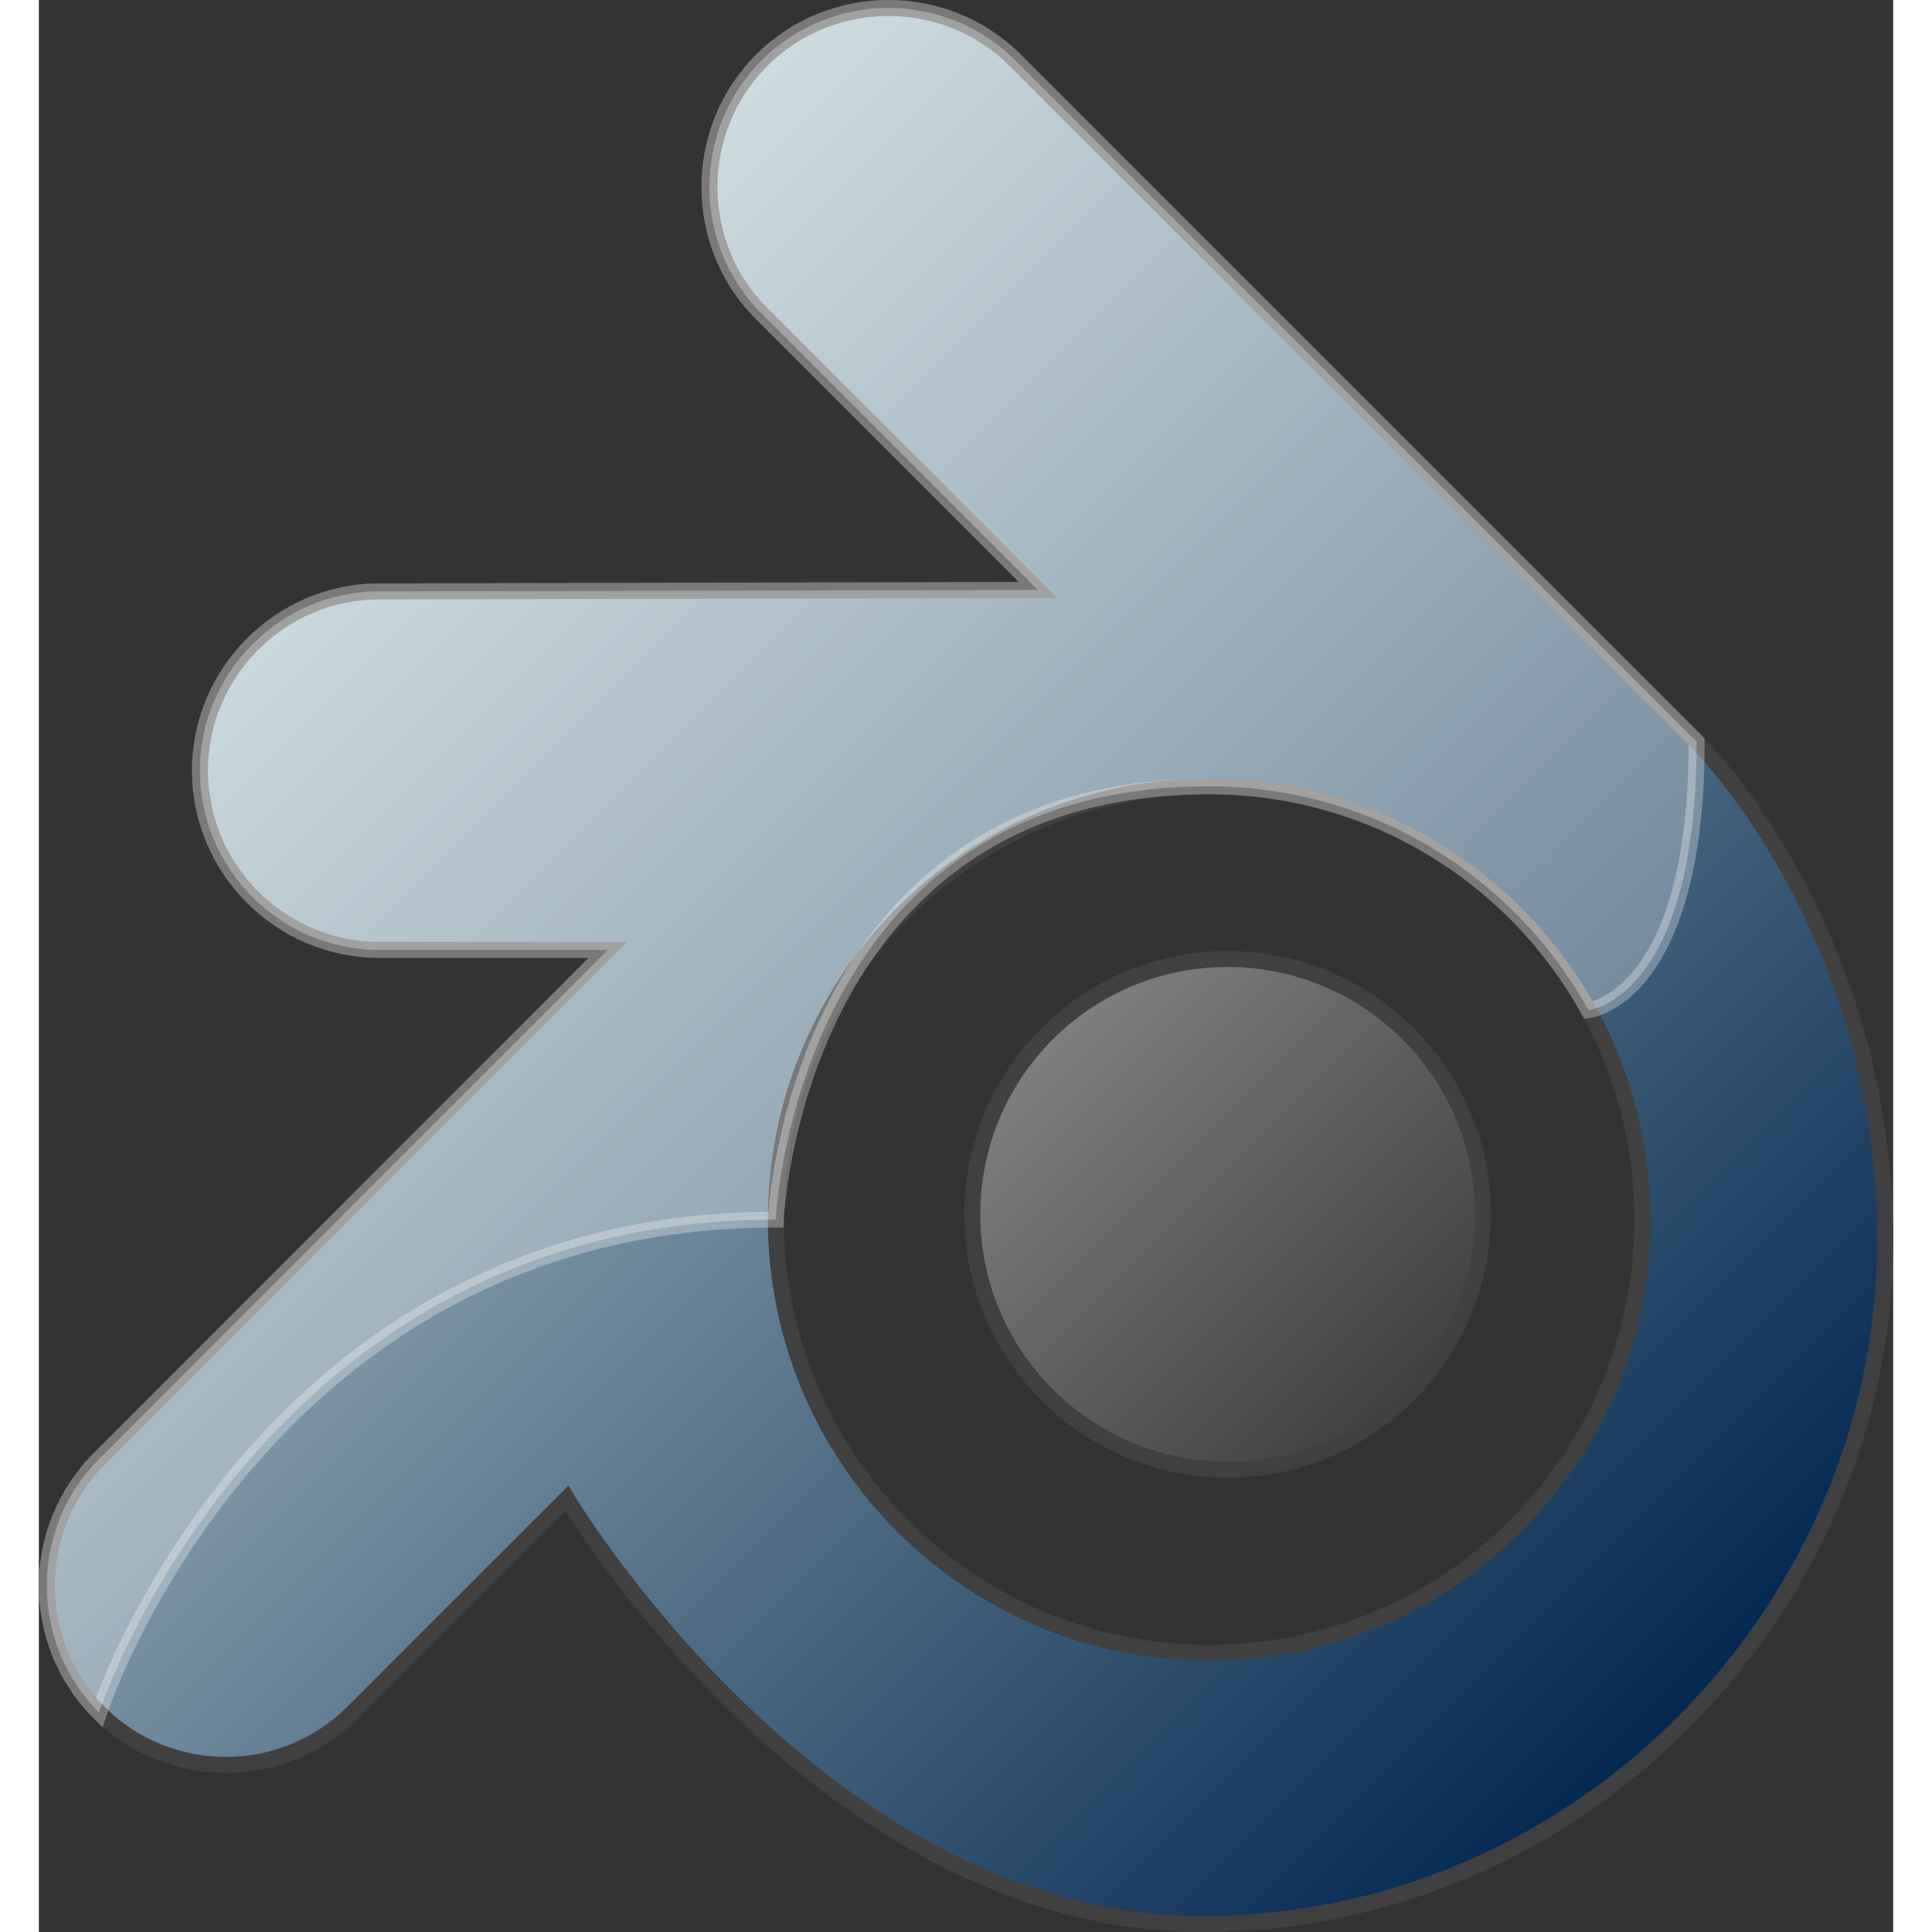 <?xml version="1.0" encoding="UTF-8" standalone="no"?>
<!DOCTYPE svg PUBLIC "-//W3C//DTD SVG 1.0//EN"
"http://www.w3.org/TR/2001/REC-SVG-20010904/DTD/svg10.dtd">
<!-- Created with Sodipodi ("http://www.sodipodi.com/") -->
<svg
   xmlns="http://www.w3.org/2000/svg"
   xmlns:xlink="http://www.w3.org/1999/xlink"
   version="1.0"
   x="0"
   y="0"
   width="60"
   height="60"
   viewBox="0 0 116.208 121.076"
   id="svg602"
   xml:space="preserve"><rect x="0" y="0" width="116.208" height="121.076" fill="#333333" stroke="none"/><defs
   id="defs633" /><g
   style="font-size:12;stroke:#000000;"
   id="g606"><linearGradient
   x1="13.006"
   y1="36.072"
   x2="93.969"
   y2="117.035"
   id="XMLID_1_"
   gradientUnits="userSpaceOnUse"><stop
   style="stop-color:#b9cdd2;stop-opacity:1;"
   offset="0"
   id="stop608" /><stop
   style="stop-color:#032850;stop-opacity:1;"
   offset="1"
   id="stop609" /></linearGradient><path
   d="M 33.089 93.901 L 19.664 107.325 C 15.294 111.695 8.144 111.695 3.775 107.325 L 3.775 107.325 C -0.595 102.955 -0.595 95.805 3.775 91.435 L 35.655 59.53 L 21.33 59.53 C 15.151 59.53 10.095 54.474 10.095 48.295 L 10.095 48.294 C 10.095 42.115 15.151 37.059 21.33 37.059 L 62.609 36.971 L 45.301 19.665 C 40.931 15.295 40.931 8.145 45.301 3.776 L 45.301 3.776 C 49.67 -0.594 56.821 -0.594 61.19 3.776 L 103.893 46.478 C 103.893 46.478 115.706 58.08 115.706 77.742 C 115.706 100.681 96.745 120.577 72.87 120.577 C 48.995 120.577 33.089 93.901 33.089 93.901 z M 100.493 76.429 C 100.493 61.433 88.336 49.277 73.341 49.277 C 58.344 49.277 46.188 61.434 46.188 76.429 C 46.188 91.425 58.344 103.582 73.341 103.582 C 88.335 103.583 100.493 91.425 100.493 76.429 z "
   style="fill:url(#XMLID_1_);stroke:none;"
   id="path613" /><path
   d="M 33.089 93.901 L 19.664 107.325 C 15.294 111.695 8.144 111.695 3.775 107.325 L 3.775 107.325 C -0.595 102.955 -0.595 95.805 3.775 91.435 L 35.655 59.53 L 21.33 59.53 C 15.151 59.53 10.095 54.474 10.095 48.295 L 10.095 48.294 C 10.095 42.115 15.151 37.059 21.33 37.059 L 62.609 36.971 L 45.301 19.665 C 40.931 15.295 40.931 8.145 45.301 3.776 L 45.301 3.776 C 49.67 -0.594 56.821 -0.594 61.19 3.776 L 103.893 46.478 C 103.893 46.478 115.706 58.08 115.706 77.742 C 115.706 100.681 96.745 120.577 72.87 120.577 C 48.995 120.577 33.089 93.901 33.089 93.901 z M 100.493 76.429 C 100.493 61.433 88.336 49.277 73.341 49.277 C 58.344 49.277 46.188 61.434 46.188 76.429 C 46.188 91.425 58.344 103.582 73.341 103.582 C 88.335 103.583 100.493 91.425 100.493 76.429 z "
   style="fill:none;stroke:#404040;"
   id="path614" /></g><g
   style="font-size:12;stroke:#000000;"
   id="g617"><linearGradient
   x1="63.185"
   y1="64.786"
   x2="85.814"
   y2="87.414"
   id="XMLID_2_"
   gradientUnits="userSpaceOnUse"><stop
   style="stop-color:#7f7f7f;stop-opacity:1;"
   offset="0"
   id="stop619" /><stop
   style="stop-color:#404040;stop-opacity:1;"
   offset="1"
   id="stop620" /></linearGradient><path
   d="M 90.499 76.099 C 90.499 67.262 83.336 60.099 74.499 60.099 C 65.662 60.099 58.499 67.262 58.499 76.099 C 58.499 84.936 65.662 92.099 74.499 92.099 C 83.336 92.099 90.499 84.936 90.499 76.099 z "
   style="fill:url(#XMLID_2_);stroke:none;"
   id="path624" /><path
   d="M 90.499 76.099 C 90.499 67.262 83.336 60.099 74.499 60.099 C 65.662 60.099 58.499 67.262 58.499 76.099 C 58.499 84.936 65.662 92.099 74.499 92.099 C 83.336 92.099 90.499 84.936 90.499 76.099 z "
   style="fill:none;stroke:#404040;"
   id="path625" /></g><path
   d="M 3.775 107.325 C -0.595 102.955 -0.595 95.805 3.775 91.435 L 35.655 59.53 L 21.33 59.53 C 15.151 59.53 10.095 54.474 10.095 48.295 L 10.095 48.294 C 10.095 42.115 15.151 37.059 21.33 37.059 L 62.609 36.971 L 45.301 19.665 C 40.931 15.295 40.931 8.145 45.301 3.776 L 45.301 3.776 C 49.67 -0.594 56.821 -0.594 61.19 3.776 L 103.893 46.478 C 103.893 62.6 97.116 63.308 97.116 63.308 C 92.489 54.943 83.576 49.278 73.34 49.278 C 47.331 49.278 46.187 76.43 46.187 76.43 C 13.832 76.429 3.775 107.325 3.775 107.325 z "
   style="font-size:12;opacity:0.3;fill:#ffffff;stroke:#ffffff;"
   id="path626" /></svg>
